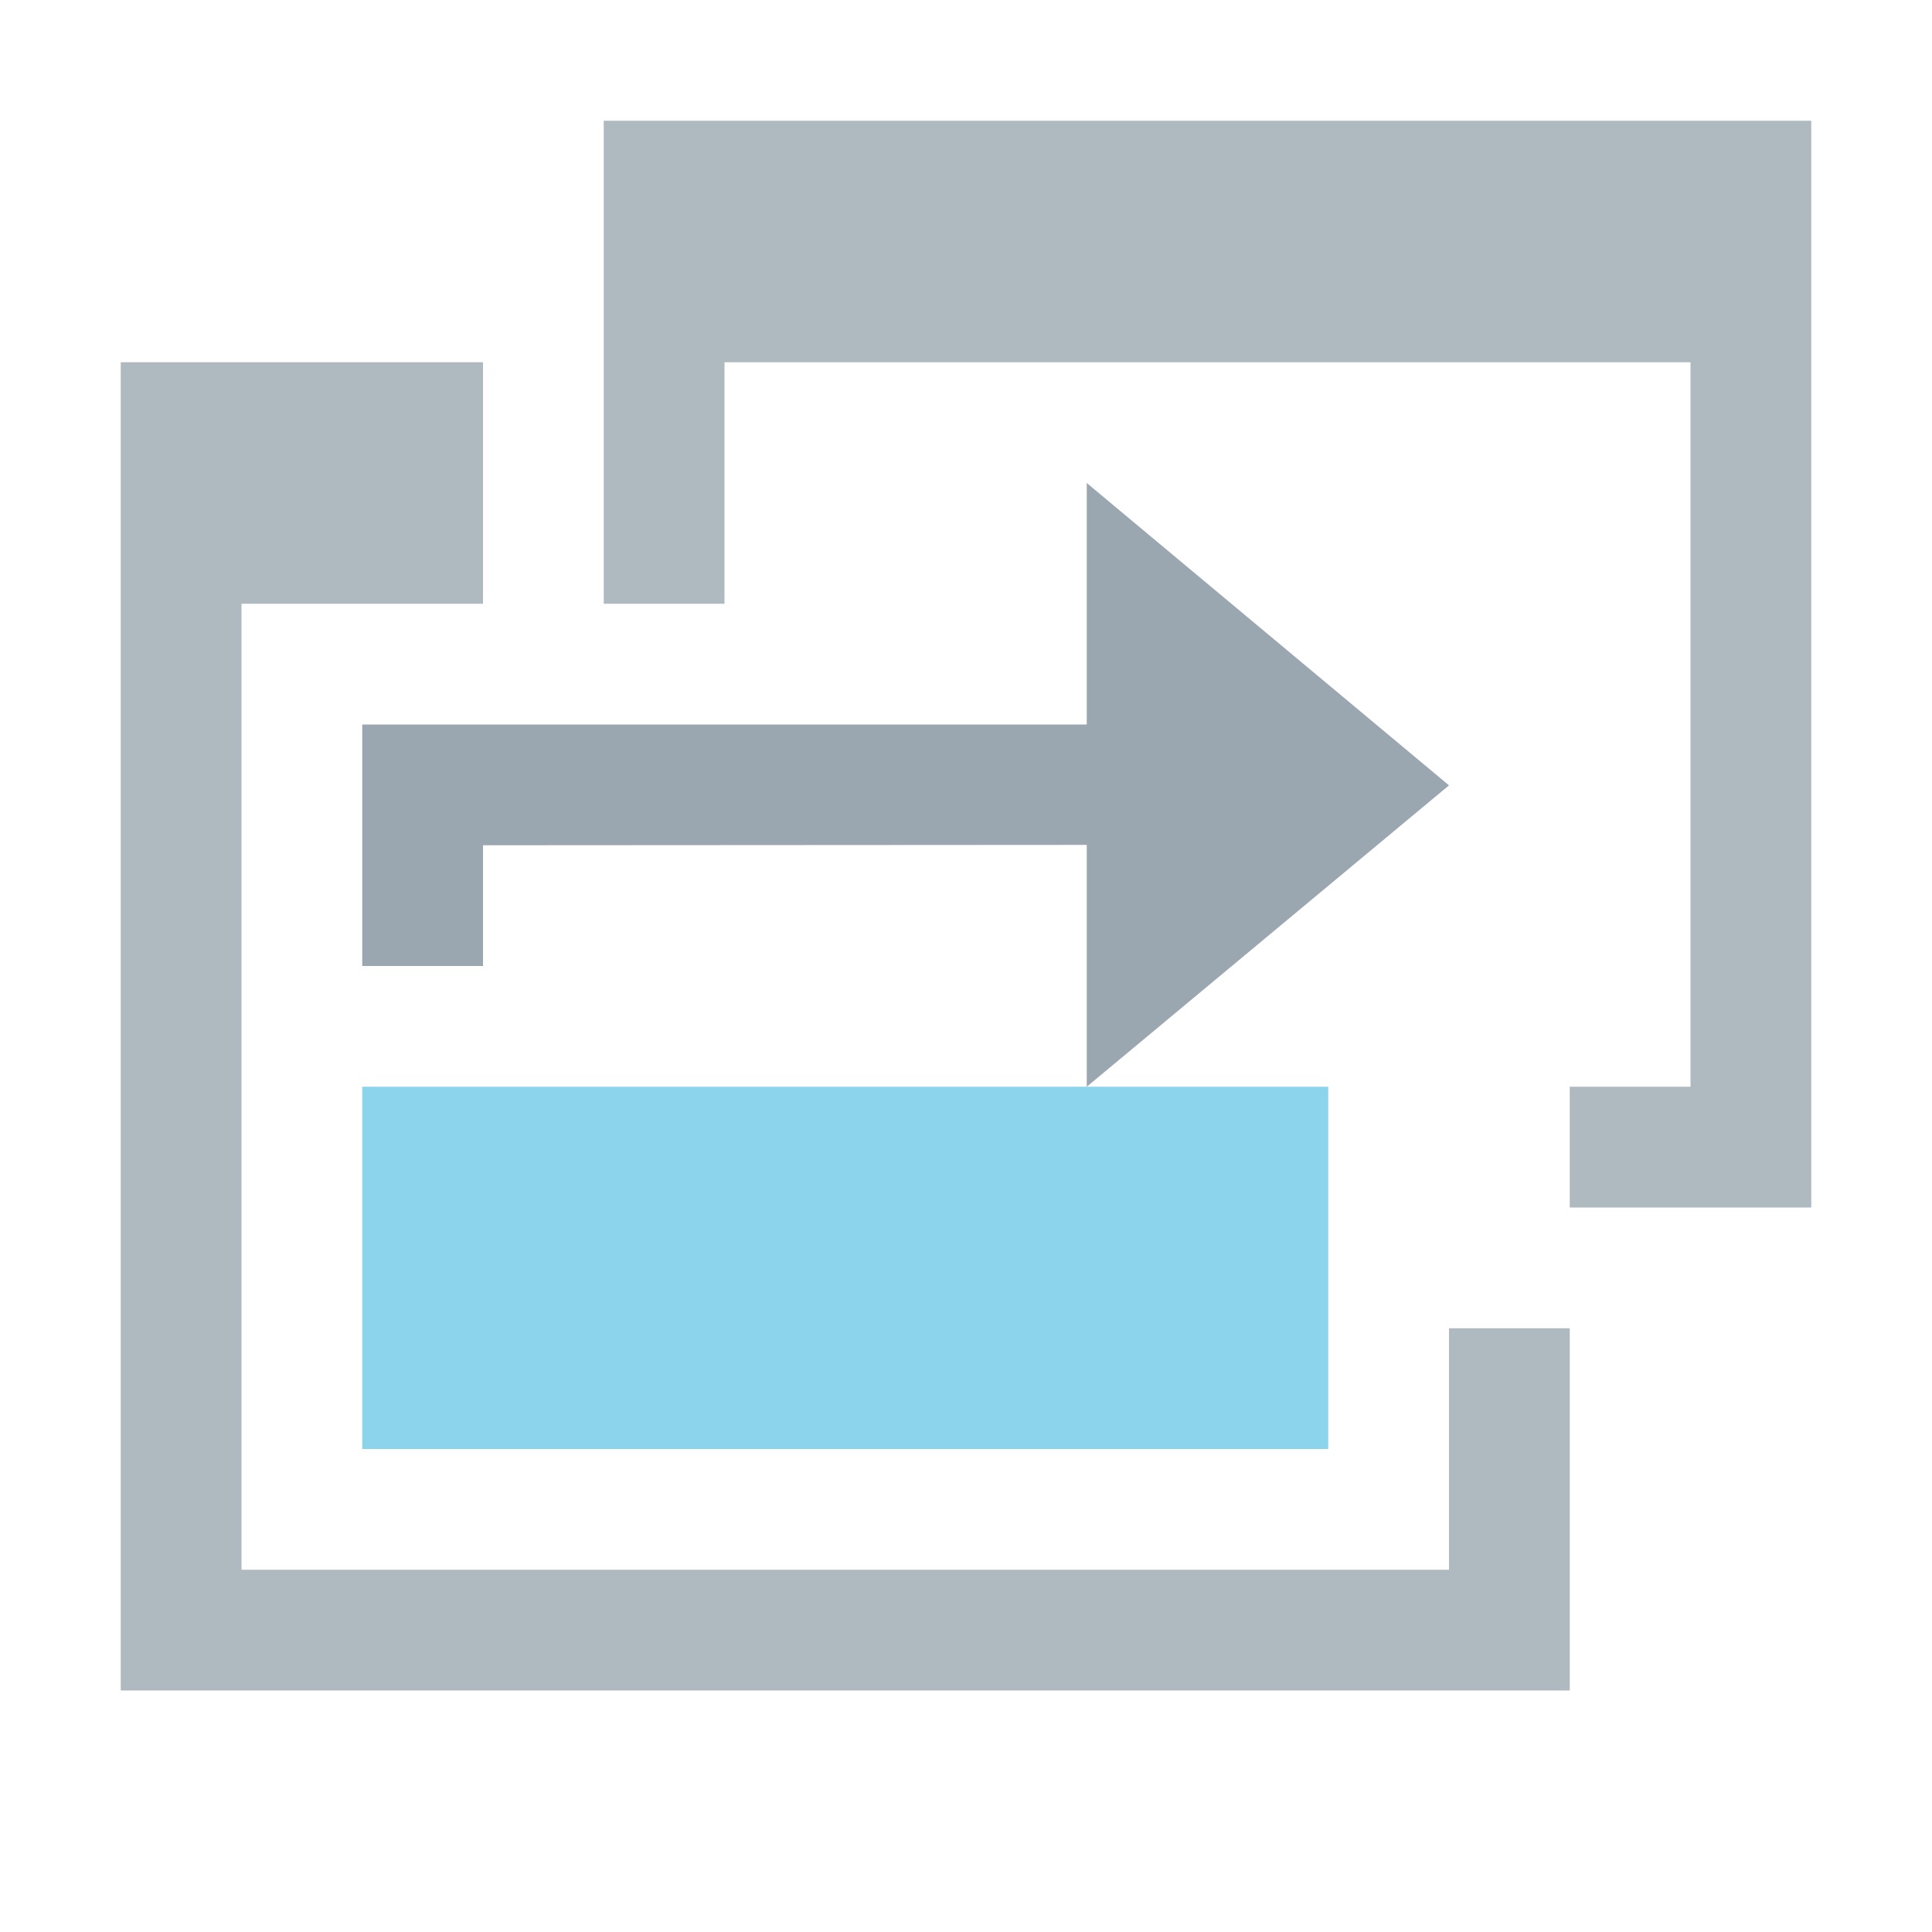 <svg xmlns="http://www.w3.org/2000/svg" width="16" height="16" viewBox="0 0 16 16"><g fill="none" fill-rule="evenodd"><polygon fill="#40B6E0" fill-opacity=".6" points="11 9 11 12 3 12 3 9"/><polygon fill="#9AA7B0" points="12 6.504 9 4 9 6 3 6 3 8 4 8 4 7 9 6.997 9 9"/><path fill="#9AA7B0" fill-opacity=".8" d="M4,3 L4,5 L2,5 L2,13 L12,13 L12,11 L13,11 L13,14 L1,14 L1,3 L4,3 Z"/><path fill="#9AA7B0" fill-opacity=".8" d="M13,10 L13,9 L14,9 L14,3 L6,3 L6,5 L5,5 L5,1 L15,1 L15,10 L13,10 Z"/></g></svg>